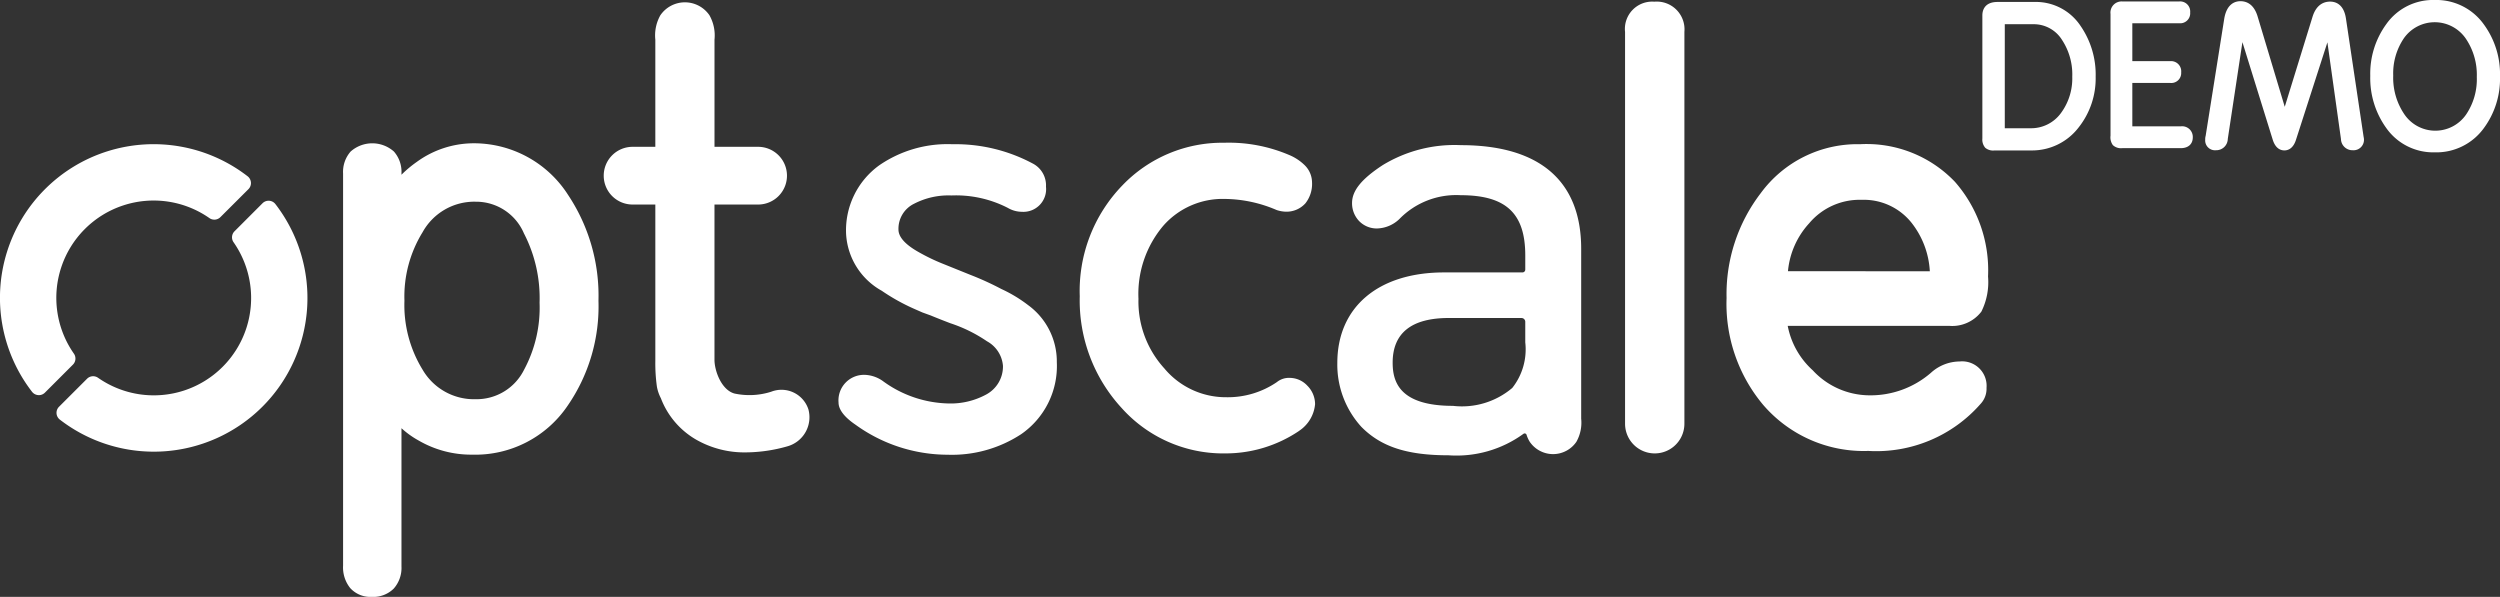 <svg xmlns="http://www.w3.org/2000/svg" viewBox="0 0 129 30.798"><rect x="0" y="0" width="129" height="30.798" fill="#333333" stroke="none"/><defs><style>.a{fill:#fff}</style></defs><path class="a" d="M53.07 15.759a7.21 7.21 0 0 0-1.4-.847 15.18 15.18 0 0 0-1.605-.732l-1.428-.576a10.056 10.056 0 0 1-1.224-.59c-.698-.39-1.052-.783-1.052-1.169a1.433 1.433 0 0 1 .8-1.329 3.85 3.85 0 0 1 1.934-.43 5.853 5.853 0 0 1 2.912.643 1.454 1.454 0 0 0 .726.2 1.172 1.172 0 0 0 1.24-1.295 1.268 1.268 0 0 0-.694-1.202 8.455 8.455 0 0 0-4.132-.99 6.211 6.211 0 0 0-3.781 1.09 4.136 4.136 0 0 0-1.707 3.55 3.58 3.58 0 0 0 1.84 2.922 10.384 10.384 0 0 0 1.722.954l.379.166.422.153c.344.142.68.274 1.01.4a7.516 7.516 0 0 1 1.896.933 1.588 1.588 0 0 1 .825 1.266 1.641 1.641 0 0 1-.879 1.488 3.844 3.844 0 0 1-1.932.455 5.934 5.934 0 0 1-3.35-1.13 1.72 1.72 0 0 0-.927-.345 1.318 1.318 0 0 0-1.396 1.428c0 .488.542.917.878 1.145a8.13 8.13 0 0 0 4.744 1.547 6.516 6.516 0 0 0 3.802-1.061 4.272 4.272 0 0 0 1.839-3.711 3.6 3.6 0 0 0-1.461-2.933ZM75.381 7.49a7.126 7.126 0 0 0-4.032 1.029c-1.095.717-1.583 1.32-1.583 1.956a1.328 1.328 0 0 0 .363.93 1.263 1.263 0 0 0 .92.384 1.725 1.725 0 0 0 1.156-.484 4.094 4.094 0 0 1 3.16-1.233c2.34 0 3.339.93 3.339 3.11v.73a.145.145 0 0 1-.145.145h-4.045c-3.397 0-5.508 1.79-5.508 4.672a4.764 4.764 0 0 0 1.238 3.294c1.014 1.03 2.359 1.47 4.499 1.47a5.872 5.872 0 0 0 3.868-1.108.103.103 0 0 1 .16.053 1.518 1.518 0 0 0 .165.36 1.457 1.457 0 0 0 2.405 0 2.009 2.009 0 0 0 .248-1.196v-8.77c0-3.495-2.147-5.342-6.208-5.342Zm3.128 8.92a.195.195 0 0 1 .195.195v1.06a3.21 3.21 0 0 1-.672 2.354 4.015 4.015 0 0 1-3.061.923c-2.788 0-3.11-1.271-3.11-2.228 0-1.53.974-2.305 2.897-2.305ZM12.948 9.418a.443.443 0 0 0-.171-.322A7.929 7.929 0 0 0 1.654 20.218a.443.443 0 0 0 .323.17l.028.002a.443.443 0 0 0 .313-.13l1.445-1.445a.443.443 0 0 0 .05-.567 5.022 5.022 0 0 1 6.993-6.994.443.443 0 0 0 .567-.05L12.82 9.76a.443.443 0 0 0 .129-.341ZM14.21 10.53a.443.443 0 0 0-.663-.043l-1.445 1.446a.443.443 0 0 0-.05.567 5.022 5.022 0 0 1-6.994 6.993.443.443 0 0 0-.566.05l-1.446 1.445a.443.443 0 0 0 .042.664 7.93 7.93 0 0 0 4.853 1.654q.235 0 .471-.014A7.929 7.929 0 0 0 14.21 10.53ZM29.298 10.034a5.77 5.77 0 0 0-4.93-2.64 5.007 5.007 0 0 0-2.874.969l-.005.003a5.98 5.98 0 0 0-.773.65v-.064a1.588 1.588 0 0 0-.39-1.133 1.681 1.681 0 0 0-2.233 0 1.588 1.588 0 0 0-.39 1.133V29.19a1.7 1.7 0 0 0 .369 1.156 1.408 1.408 0 0 0 1.112.453 1.497 1.497 0 0 0 1.135-.43 1.614 1.614 0 0 0 .397-1.153v-7.12a4.581 4.581 0 0 0 .87.626 5.405 5.405 0 0 0 2.782.738 5.752 5.752 0 0 0 4.926-2.532 9.019 9.019 0 0 0 1.587-5.41 9.374 9.374 0 0 0-1.583-5.483Zm-2.25 9.032a2.735 2.735 0 0 1-2.501 1.533 3.07 3.07 0 0 1-2.745-1.53l-.003-.005a6.368 6.368 0 0 1-.93-3.548 6.324 6.324 0 0 1 .93-3.523l.006-.01a3.05 3.05 0 0 1 2.742-1.575 2.684 2.684 0 0 1 2.49 1.64l.007.012a7.266 7.266 0 0 1 .798 3.558 6.771 6.771 0 0 1-.791 3.444Zm.1.058ZM67.445 19.888l-.001-.002a1.248 1.248 0 0 0-.89-.387.985.985 0 0 0-.665.216 4.491 4.491 0 0 1-2.618.782 4.127 4.127 0 0 1-3.188-1.484 5.122 5.122 0 0 1-1.338-3.593 5.444 5.444 0 0 1 1.285-3.776 4.075 4.075 0 0 1 3.161-1.379 6.9 6.9 0 0 1 2.663.564.516.516 0 0 0 .073.025 1.598 1.598 0 0 0 .39.068 1.312 1.312 0 0 0 1.04-.428 1.611 1.611 0 0 0 .344-1.087 1.254 1.254 0 0 0-.365-.868 2.525 2.525 0 0 0-.832-.549 7.923 7.923 0 0 0-3.339-.624 7.14 7.14 0 0 0-5.252 2.202 7.831 7.831 0 0 0-2.198 5.72 8.186 8.186 0 0 0 2.16 5.763 7.03 7.03 0 0 0 5.342 2.345 6.778 6.778 0 0 0 3.777-1.135.52.52 0 0 0 .048-.035 1.846 1.846 0 0 0 .816-1.37 1.355 1.355 0 0 0-.413-.968ZM85.357.087a1.408 1.408 0 0 0-1.504 1.559v20.219a1.531 1.531 0 0 0 3.062 0V1.645A1.432 1.432 0 0 0 85.357.088ZM101.117 18.652a2.22 2.22 0 0 0-1.479.583 4.76 4.76 0 0 1-3.234 1.163 4.009 4.009 0 0 1-2.868-1.292 4.14 4.14 0 0 1-1.29-2.291h8.344a1.892 1.892 0 0 0 1.636-.719l.015-.021a3.41 3.41 0 0 0 .342-1.809 6.915 6.915 0 0 0-1.709-4.885 6.3 6.3 0 0 0-4.892-1.94 6.187 6.187 0 0 0-5.13 2.529 8.568 8.568 0 0 0-1.761 5.41 8.114 8.114 0 0 0 1.884 5.506 6.843 6.843 0 0 0 5.429 2.382 7.15 7.15 0 0 0 5.787-2.42 1.146 1.146 0 0 0 .314-.837 1.262 1.262 0 0 0-1.388-1.359Zm-8.858-4.657a4.226 4.226 0 0 1 1.089-2.467l.004-.004a3.4 3.4 0 0 1 2.709-1.213 3.15 3.15 0 0 1 2.568 1.176 4.428 4.428 0 0 1 .95 2.509ZM41.71 21.113a1.46 1.46 0 0 0-1.917-.9 3.694 3.694 0 0 1-1.898.092c-.675-.19-1.028-1.176-1.028-1.743v-8.008h2.252a1.489 1.489 0 0 0 1.489-1.49 1.489 1.489 0 0 0-1.49-1.488h-2.25V2.047a2.114 2.114 0 0 0-.261-1.26 1.535 1.535 0 0 0-2.532 0 2.114 2.114 0 0 0-.26 1.26v5.529h-1.173a1.489 1.489 0 0 0-1.49 1.489 1.489 1.489 0 0 0 1.49 1.489h1.173v8.088a8.643 8.643 0 0 0 .081 1.306 2.086 2.086 0 0 0 .206.602 4.183 4.183 0 0 0 1.81 2.13 5.018 5.018 0 0 0 2.593.663 7.925 7.925 0 0 0 2.122-.312 1.558 1.558 0 0 0 1.084-1.918ZM112.524 6.519h-2.496V4.28h1.954a.512.512 0 0 0 .567-.548.526.526 0 0 0-.567-.577h-1.954V1.2h2.418a.517.517 0 0 0 .567-.558.521.521 0 0 0-.567-.567h-2.937a.575.575 0 0 0-.606.645v6.28a.682.682 0 0 0 .12.487.613.613 0 0 0 .486.158h3.015c.39 0 .624-.209.624-.558a.55.55 0 0 0-.624-.567ZM105.006.101h-1.933c-.705 0-.783.48-.783.687v6.357a.642.642 0 0 0 .152.483.63.63 0 0 0 .477.135h1.895a3.028 3.028 0 0 0 2.442-1.185 4.075 4.075 0 0 0 .88-2.617 4.42 4.42 0 0 0-.773-2.615A2.768 2.768 0 0 0 105.006.1Zm1.923 3.86a3.005 3.005 0 0 1-.561 1.841 1.901 1.901 0 0 1-1.606.815h-1.315V1.25h1.452a1.716 1.716 0 0 1 1.504.814 3.245 3.245 0 0 1 .526 1.897ZM121.055.983c-.107-.783-.558-.9-.82-.9-.304 0-.708.135-.91.788l-1.432 4.64L116.5.873c-.192-.67-.591-.811-.893-.811-.26 0-.71.118-.838.916l-.957 6.032a.614.614 0 0 0-.023.193.507.507 0 0 0 .556.549.595.595 0 0 0 .609-.585l.755-4.992 1.557 5.012c.142.475.409.574.608.574.197 0 .464-.1.606-.57l1.614-5.007.7 4.991a.592.592 0 0 0 .604.577.539.539 0 0 0 .579-.608.354.354 0 0 0-.013-.07ZM128.165 1.258A3.012 3.012 0 0 0 125.628 0a2.953 2.953 0 0 0-2.499 1.25 4.345 4.345 0 0 0-.823 2.666 4.406 4.406 0 0 0 .823 2.687 2.967 2.967 0 0 0 2.5 1.258 3.028 3.028 0 0 0 2.536-1.247 4.293 4.293 0 0 0 .835-2.67 4.338 4.338 0 0 0-.835-2.686Zm-.362 2.716a3.244 3.244 0 0 1-.549 1.931 1.93 1.93 0 0 1-3.204-.03 3.351 3.351 0 0 1-.56-1.977 3.232 3.232 0 0 1 .55-1.923 1.944 1.944 0 0 1 3.204.03 3.33 3.33 0 0 1 .559 1.969Z"/></svg>